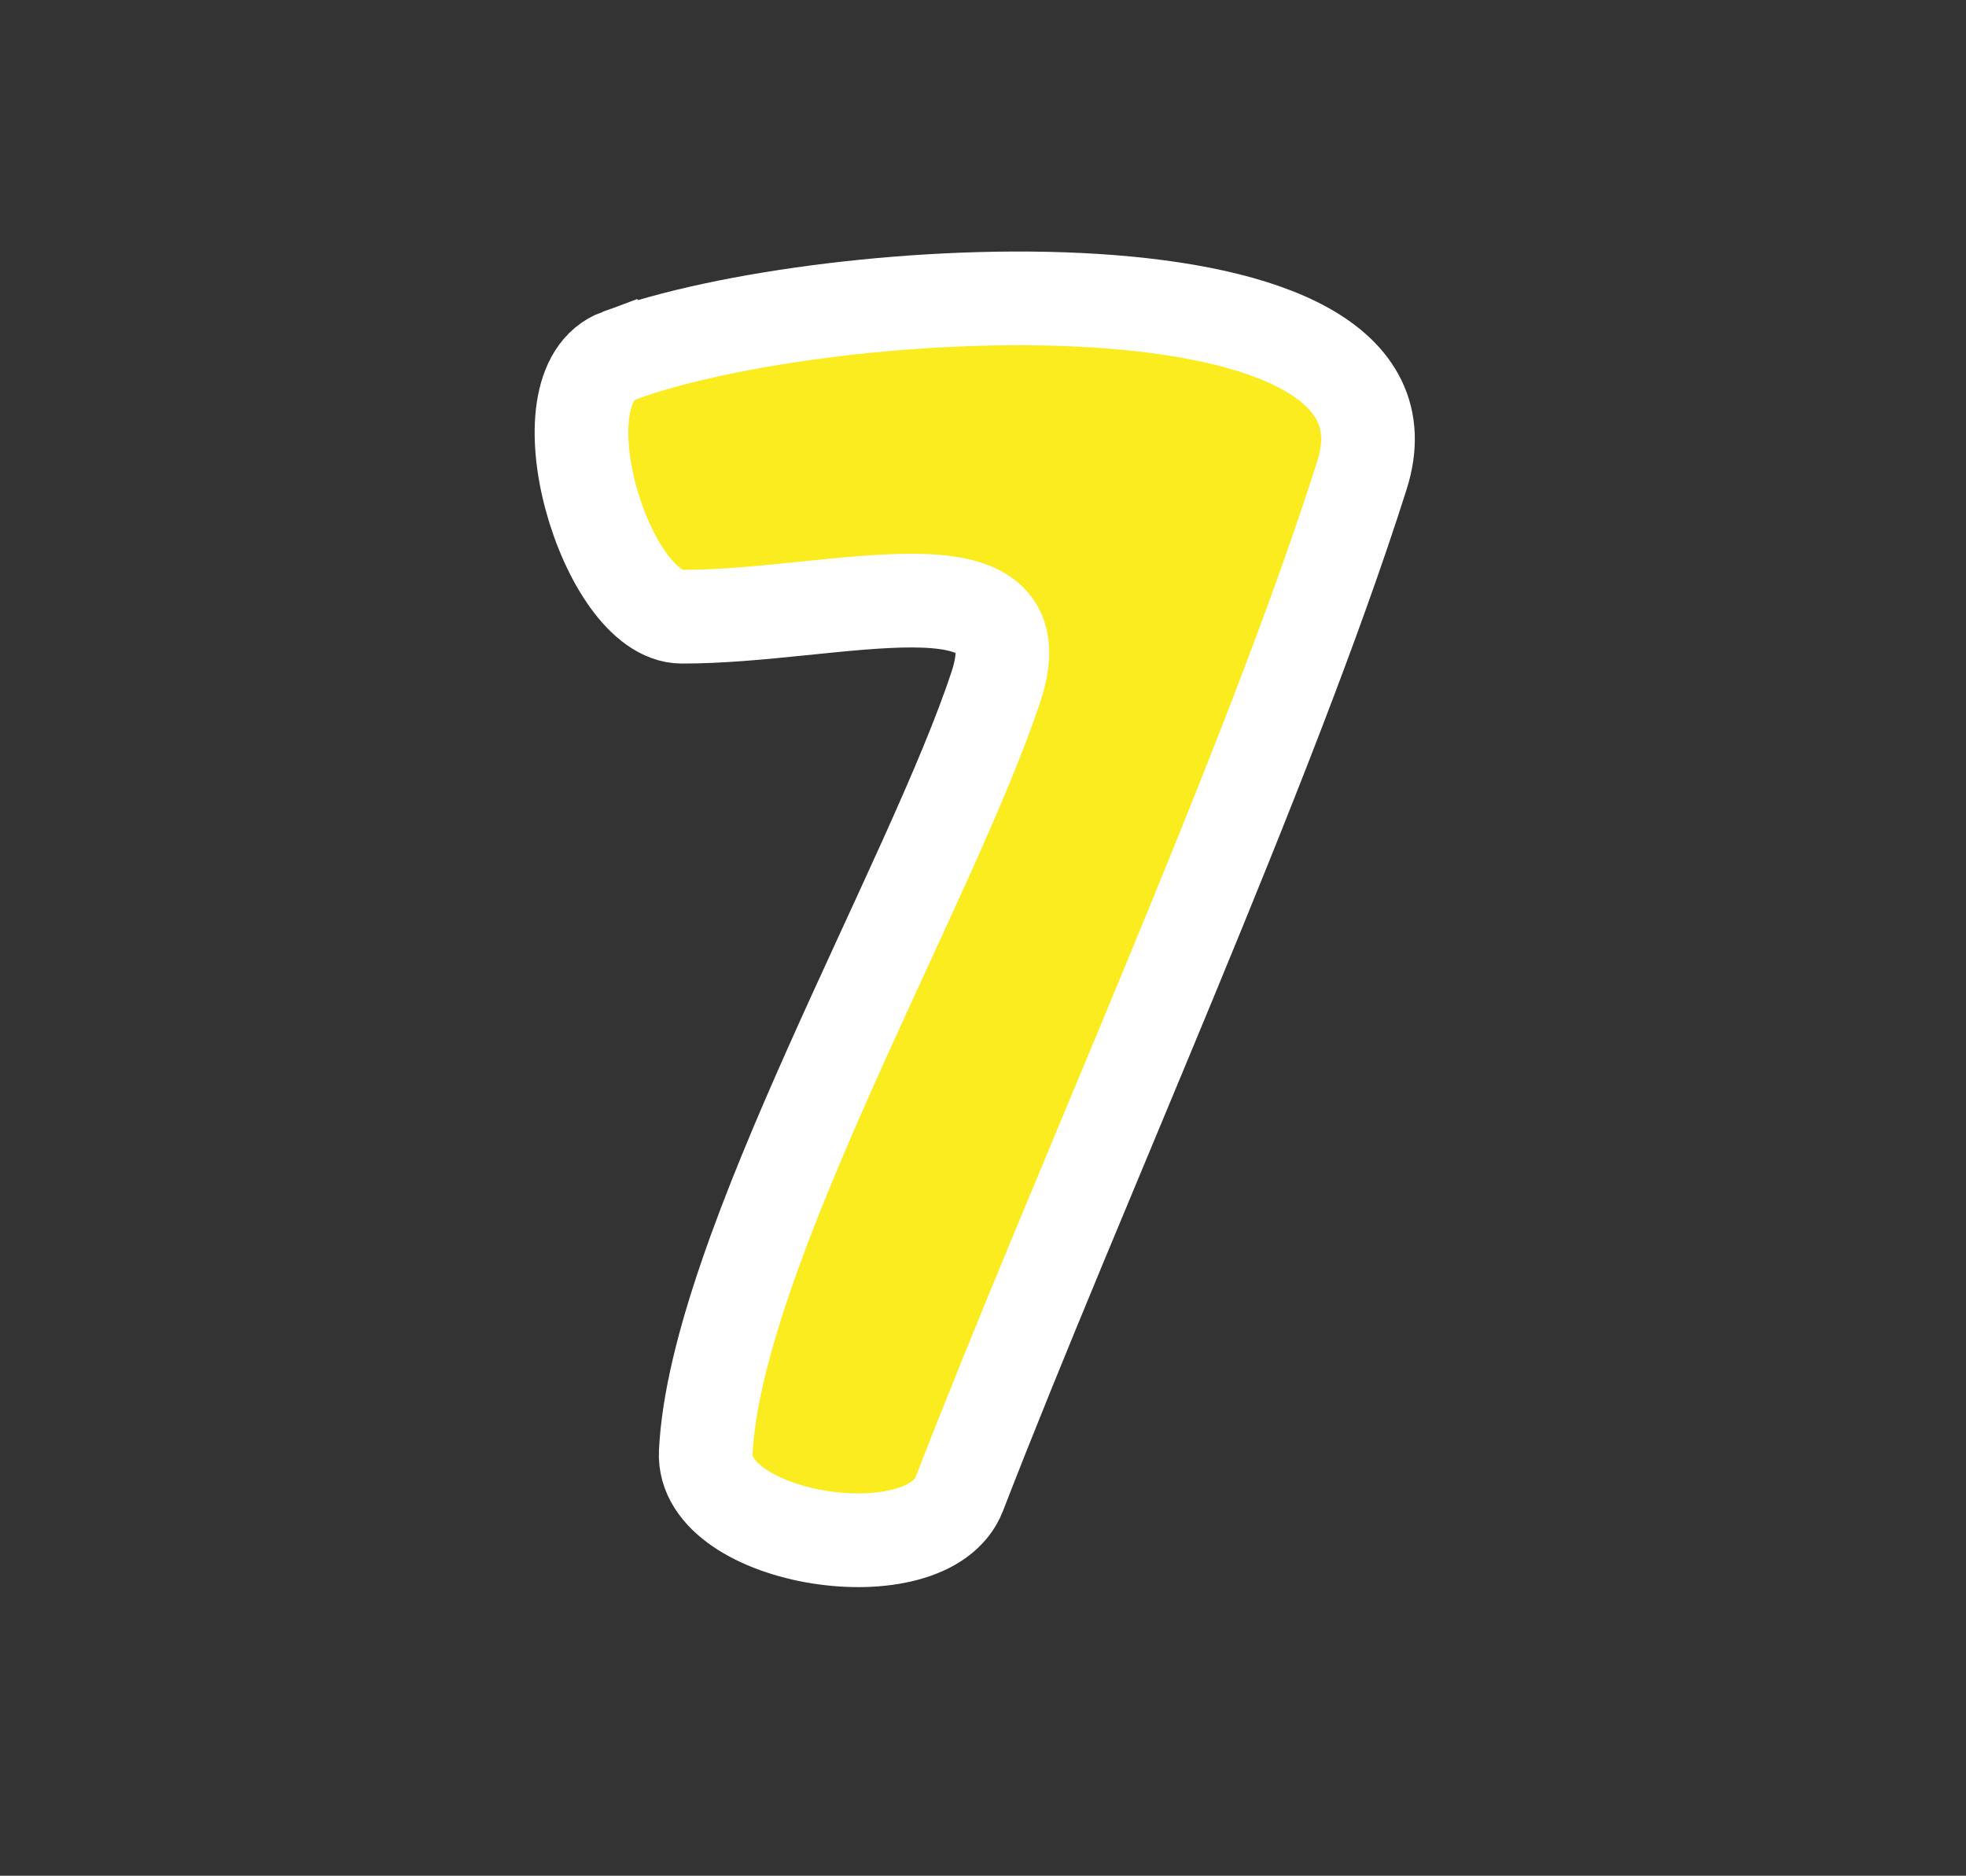 <svg version="1.1" xmlns="http://www.w3.org/2000/svg" xmlns:xlink="http://www.w3.org/1999/xlink" width="178.383" height="170.156" viewBox="0,0,178.383,170.156"><rect x="0" y="0" width="178.383" height="170.156" fill="#333333" stroke="none"/><g transform="translate(-231.557,-96.605)"><g data-paper-data="{&quot;isPaintingLayer&quot;:true}" fill-rule="nonzero" stroke-linecap="butt" stroke-linejoin="miter" stroke-miterlimit="10" stroke-dasharray="" stroke-dashoffset="0" style="mix-blend-mode: normal"><path d="M287.701,128.876c18.84,-6.936 74.033,-9.986 67.436,10.825c-8.413,26.543 -25.757,64.586 -36.541,92.435c-2.88,7.436 -23.385,4.229 -23.004,-3.769c0.866,-18.176 20.544,-51.836 26.358,-69.559c4.028,-12.279 -14.701,-6.222 -28.545,-6.261c-6.898,-0.019 -13.184,-20.919 -5.705,-23.672z" fill="#faec1f" stroke="#ffffff" stroke-width="8.5"/><path d="M231.557,266.761v-170.156h178.383v170.156z" fill="none" stroke="#000000" stroke-width="0"/></g></g></svg>